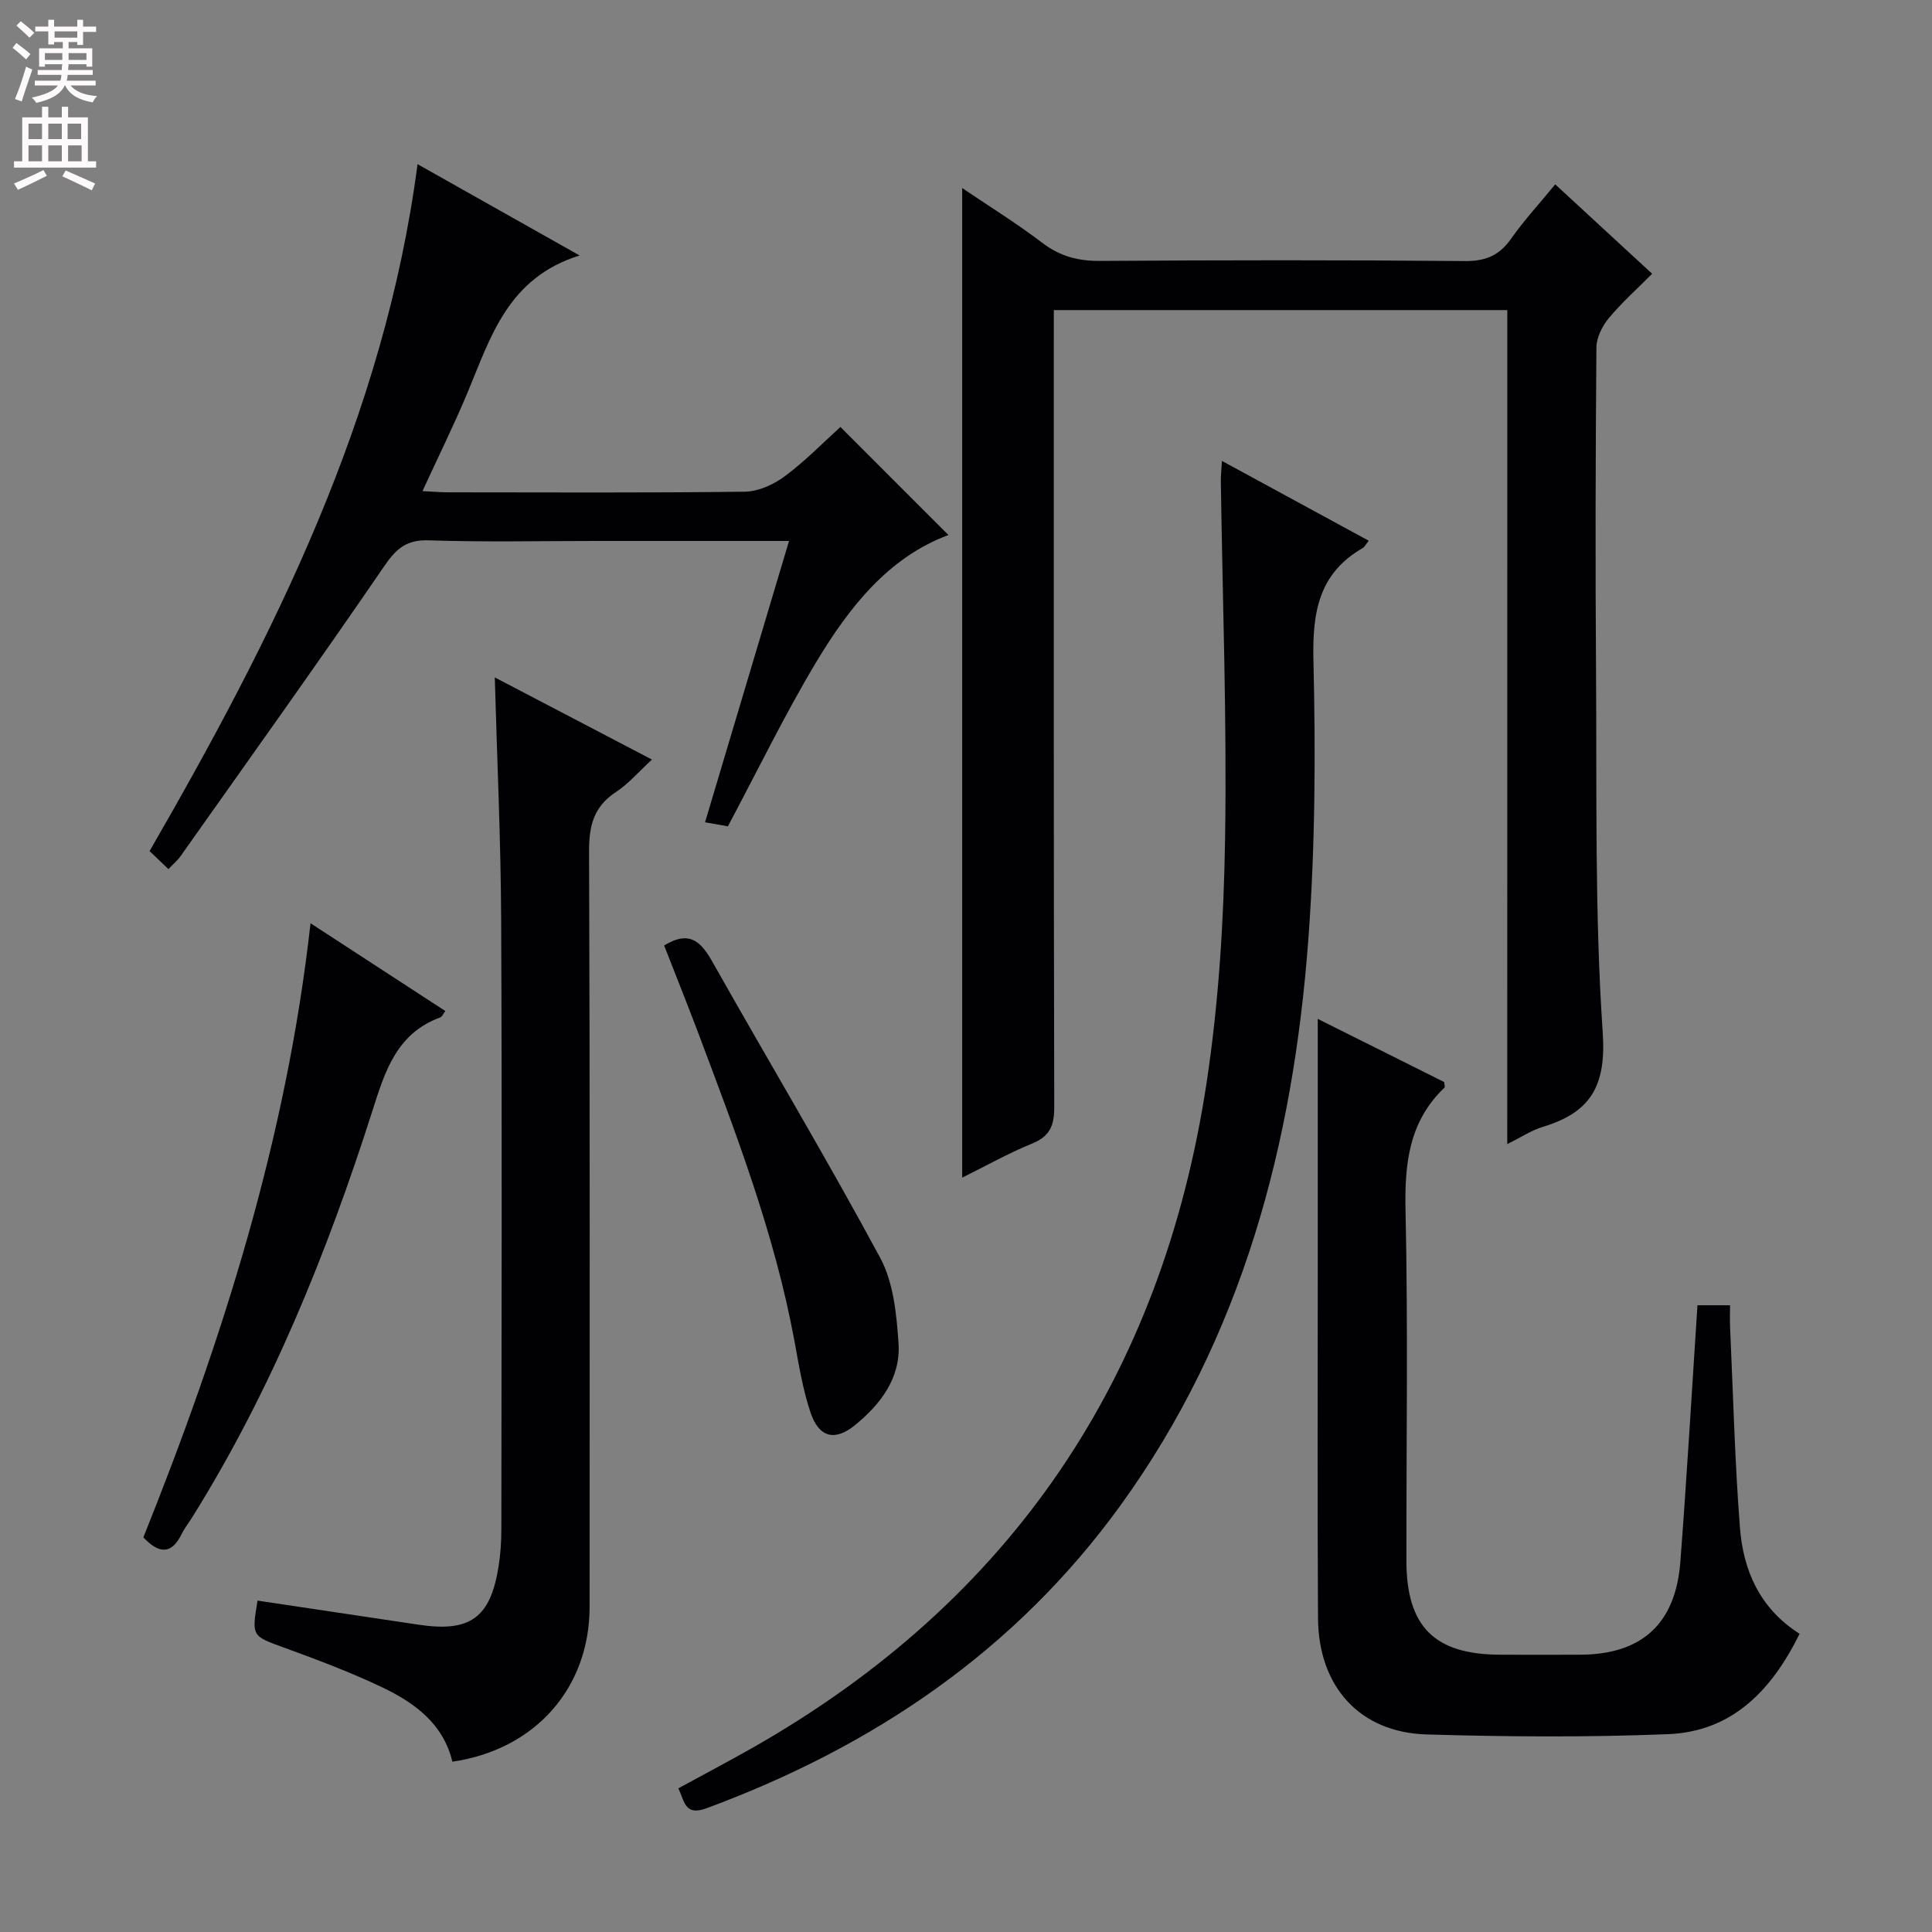 <svg enable-background="new 0 0 400 400" viewBox="0 0 400 400" xmlns="http://www.w3.org/2000/svg"><rect x="0" y="0" width="400" height="400" fill="#808080" stroke="none"/><g fill="#010103"><path d="m312.07 64.2c-31.67 0-62.45 0-93.89 0v6.01c0 52.99-.04 105.98.09 158.97.01 3.84-.88 6.08-4.6 7.59-4.88 1.98-9.5 4.6-14.46 7.05 0-68.45 0-136.31 0-204.89 5.62 3.81 11.32 7.33 16.62 11.37 3.66 2.79 7.41 3.75 11.96 3.72 25.16-.17 50.32-.2 75.48.03 4.3.04 7.14-1.15 9.58-4.62 2.66-3.78 5.82-7.21 9.14-11.26 6.68 6.17 13.11 12.1 20.07 18.51-3.11 3.13-6.3 5.97-9 9.22-1.35 1.63-2.52 3.99-2.54 6.04-.18 22.33-.24 44.66-.08 66.99.18 24.98-.3 50.01 1.39 74.89.75 11.13-2.59 16.52-12.42 19.49-2.32.7-4.43 2.12-7.35 3.56.01-57.88.01-115.07.01-172.67z"/><path d="m283.38 111.95c-.75.96-.9 1.31-1.16 1.47-9.12 5.2-10.52 13.23-10.29 23.13.46 19.29.38 38.68-1.05 57.91-3.14 42.21-13.6 82.26-38.89 117.21-21.8 30.11-51.16 49.93-85.71 62.71-4.52 1.67-4.54-1.42-5.83-4.13 5.13-2.8 10.24-5.49 15.27-8.34 53.83-30.56 84.86-76.89 94.09-137.73 2.53-16.69 3.57-33.73 3.83-50.63.39-24.63-.53-49.28-.88-73.92-.02-1.11.12-2.21.23-4.2 10.39 5.64 20.23 10.99 30.39 16.52z"/><path d="m102.44 140.25c10.84 5.67 21.53 11.26 32.54 17.01-2.75 2.52-4.84 5.01-7.44 6.71-4.59 3-5.6 6.95-5.58 12.23.19 52.16.12 104.31.11 156.47 0 16.8-11.24 29.57-28.41 32.07-1.86-7.8-7.74-12.15-14.43-15.35-6.57-3.14-13.43-5.72-20.29-8.22-6.8-2.48-6.86-2.31-5.62-9.78 11.12 1.66 22.25 3.32 33.37 4.99 10.61 1.59 14.81-1.39 16.52-11.96.42-2.61.59-5.3.59-7.95.04-41.99.15-83.98-.04-125.97-.07-16.6-.85-33.2-1.32-50.25z"/><path d="m272.83 210.95c8.15 4.07 17.21 8.6 26.17 13.08.04.56.21 1.01.07 1.14-7.36 7.02-8.28 15.73-8.07 25.44.53 24.15.16 48.32.18 72.48.01 13.69 5.78 19.46 19.44 19.5 5.5.02 11 .02 16.5 0 12.78-.04 19.79-6.35 20.78-19.25 1.34-17.55 2.36-35.13 3.54-53.1h6.75c0 1.45-.06 3.05.01 4.64.63 13.78.97 27.59 2.03 41.34.68 8.89 4.08 16.79 12.36 22.04-5.79 11.7-13.92 20.24-27.24 20.78-16.63.67-33.32.55-49.96.06-13.86-.4-22.42-9.87-22.51-24.09-.15-24.16-.05-48.32-.05-72.48-.01-17.14 0-34.26 0-51.58z"/><path d="m196.36 110.77c-12.45 4.63-20.56 14.98-27.36 26.29-6.48 10.8-11.99 22.18-18.3 34.02-.8-.14-2.5-.44-4.73-.83 5.82-19.51 11.53-38.64 17.39-58.25-13.79 0-26.93 0-40.08 0-11.49 0-23 .26-34.48-.13-4.67-.16-6.78 1.73-9.29 5.41-13.8 20.16-28.03 40.03-42.13 59.98-.65.92-1.55 1.66-2.51 2.68-1.37-1.31-2.54-2.43-3.9-3.73 25.63-44.44 48.59-89.8 55.48-142.22 10.76 6.06 21.46 12.09 33.55 18.9-14.88 4.64-18.42 16.94-23.21 28.41-2.8 6.71-6.04 13.24-9.32 20.38 2.14.1 3.71.25 5.28.25 20.49.01 40.98.13 61.47-.13 2.8-.04 5.97-1.49 8.28-3.21 4.25-3.16 7.98-7.01 11.5-10.19 7.56 7.56 15.02 15.02 22.36 22.37z"/><path d="m64.29 191.15c9.76 6.35 18.8 12.24 27.91 18.17-.44.58-.66 1.18-1.04 1.32-9.11 3.33-11.48 11.26-14.1 19.48-9.38 29.35-20.89 57.8-37.29 84.06-.7 1.13-1.55 2.18-2.13 3.37-1.99 4.05-4.46 4.46-7.96.75 16.3-40.65 29.61-82.39 34.61-127.15z"/><path d="m137.5 195.75c5.37-3.29 7.72-.66 10.07 3.51 11.51 20.41 23.55 40.53 34.66 61.15 2.76 5.12 3.4 11.71 3.8 17.7.48 7.13-3.68 12.61-9.04 16.97-4.13 3.36-7.43 2.57-9.18-2.63-1.62-4.82-2.43-9.95-3.36-14.98-4.11-22.16-12.17-43.08-20.06-64.06-2.23-5.89-4.58-11.73-6.89-17.66z"/></g><path d="m2.6 9.9.8-1c.9.7 1.9 1.4 2.9 2.3l-.9 1.1c-1.1-1-2-1.8-2.8-2.4zm.5 10.6c.9-2.1 1.6-4.3 2.3-6.7.4.2.8.4 1.3.6-.7 2.1-1.5 4.3-2.2 6.6zm.3-15.2.9-.9c1 .8 2 1.6 2.8 2.4l-1 1c-.9-.9-1.8-1.7-2.7-2.5zm12.6-1.2h1.2v1.4h2.7v1.1h-2.7v2.7h-1.2v-.6h-1.8v1.3h4.9v3.8h-1.2v-.5h-3.7c0 .4-.1.9-.1 1.2h5.1v1h-5.2c0 .5-.1.9-.2 1.2h6v1h-5.2c1.1 1.3 2.9 2 5.5 2.2-.4.4-.7.8-.9 1.3-2.9-.5-4.8-1.6-5.7-3.5h-.1c-.8 1.7-2.7 2.9-5.9 3.6-.2-.4-.6-.8-.9-1.1 2.8-.6 4.6-1.4 5.4-2.5h-4.8v-1h5.3c.1-.3.2-.7.2-1.2h-4.9v-1h5c0-.4 0-.8.1-1.2h-3.6v.5h-1.2v-3.8h4.9v-1.3h-1.8v.5h-1.2v-2.7h-2.7v-1h2.7v-1.4h1.2v1.4h4.8zm-6.7 8.3h3.6c0-.4 0-.9 0-1.4h-3.6zm1.9-4.6h4.8v-1.3h-4.7v1.3zm6.7 3.2h-3.7v1.4h3.7z" fill="#fcfafa"/><path d="m8.7 22.1h1.3v2.2h2.8v-2.2h1.3v2.2h4.1v9.1h1.7v1.3h-17v-1.3h1.7v-9.1h4.1zm.3 13.1.7 1.2c-1.8.9-3.8 1.9-6 2.9-.2-.4-.5-.8-.8-1.3 2.3-1 4.4-1.9 6.1-2.8zm-3.1-6.4h2.8v-3.2h-2.8zm0 4.6h2.8v-3.3h-2.8zm4.1-4.6h2.8v-3.2h-2.8zm0 4.6h2.8v-3.3h-2.8zm3.6 1.9c2.1.9 4.1 1.8 6.1 2.7l-.7 1.4c-2.2-1.1-4.2-2-6.1-2.9zm3.2-9.7h-2.8v3.2h2.8zm-2.7 7.8h2.8v-3.3h-2.8z" fill="#fcfafa"/></svg>